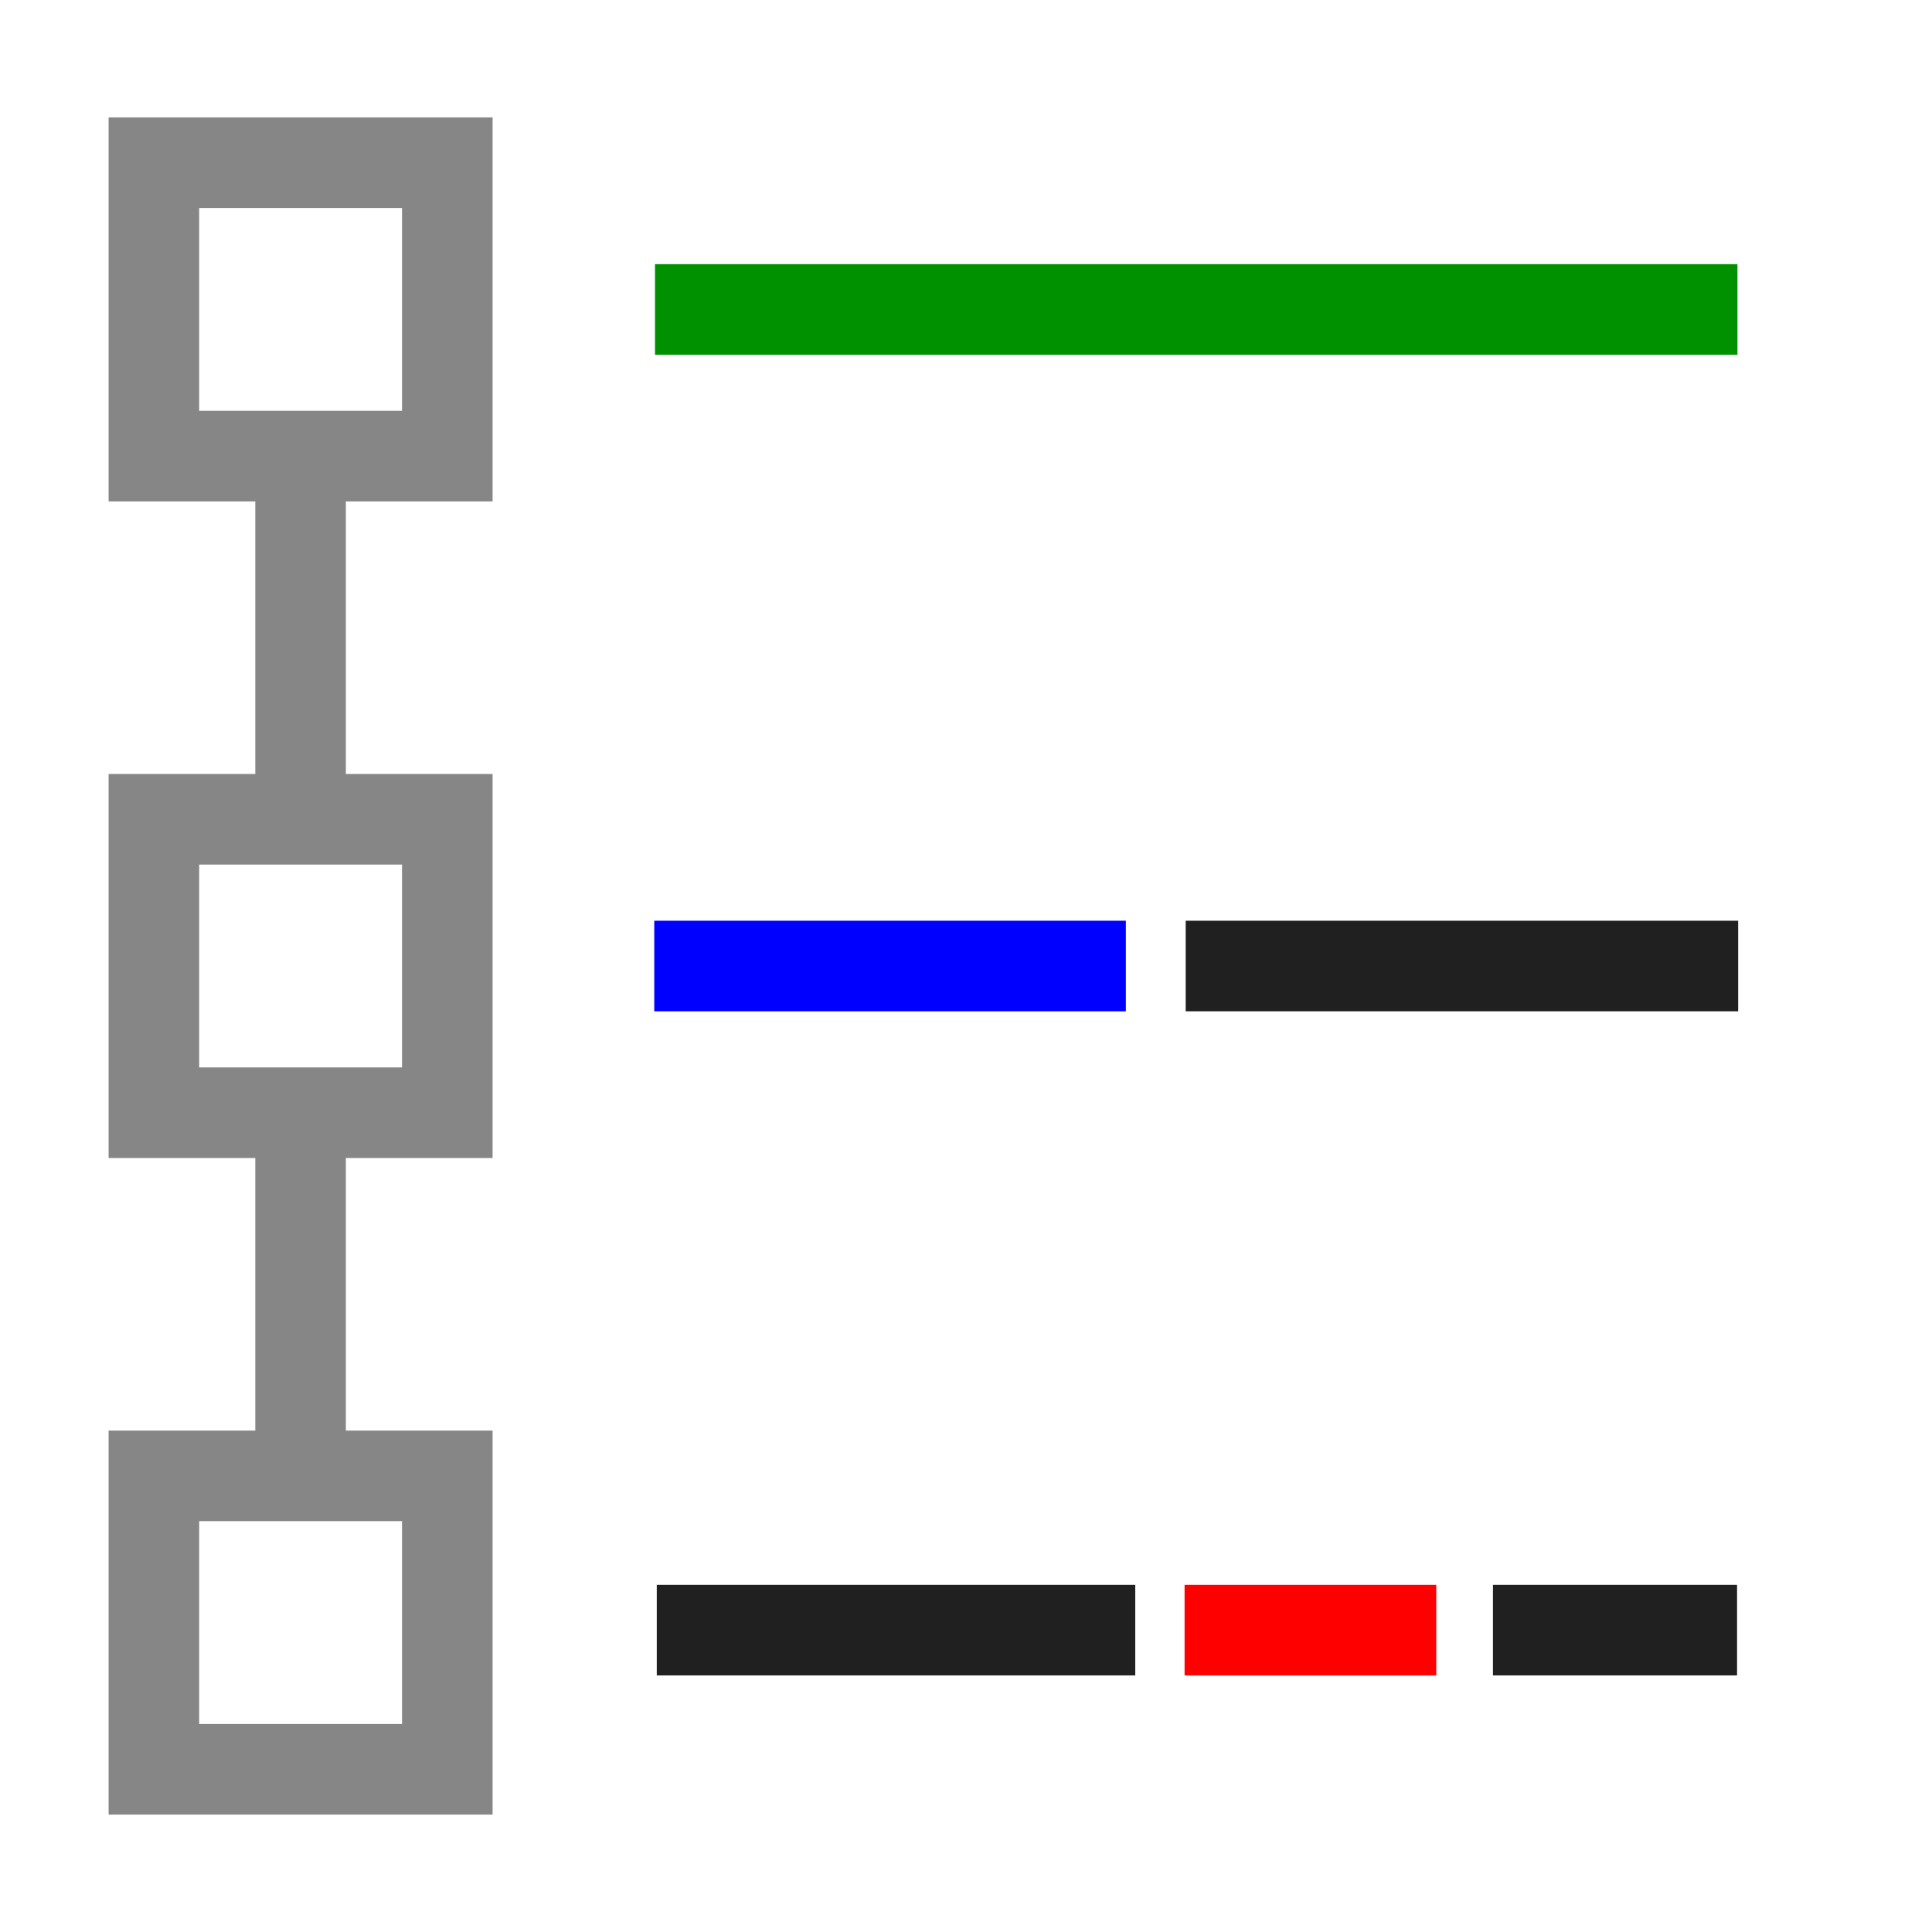 <?xml version="1.0" encoding="UTF-8" standalone="no"?>
<!-- Created with Inkscape (http://www.inkscape.org/) -->

<svg
   width="256"
   height="256"
   viewBox="0 0 67.733 67.733"
   version="1.1"
   id="svg5"
   xml:space="preserve"
   inkscape:version="1.2 (dc2aedaf03, 2022-05-15)"
   sodipodi:docname="Togglefolds.svg"
   inkscape:export-filename="Togglefolds.png"
   inkscape:export-xdpi="12"
   inkscape:export-ydpi="12"
   xmlns:inkscape="http://www.inkscape.org/namespaces/inkscape"
   xmlns:sodipodi="http://sodipodi.sourceforge.net/DTD/sodipodi-0.dtd"
   xmlns="http://www.w3.org/2000/svg"
   xmlns:svg="http://www.w3.org/2000/svg"><sodipodi:namedview
     id="namedview7"
     pagecolor="#ffffff"
     bordercolor="#000000"
     borderopacity="0.25"
     inkscape:showpageshadow="2"
     inkscape:pageopacity="0.0"
     inkscape:pagecheckerboard="0"
     inkscape:deskcolor="#d1d1d1"
     inkscape:document-units="mm"
     showgrid="false"
     inkscape:zoom="1.4912879"
     inkscape:cx="150.8763"
     inkscape:cy="229.66725"
     inkscape:window-width="958"
     inkscape:window-height="1008"
     inkscape:window-x="-7"
     inkscape:window-y="0"
     inkscape:window-maximized="0"
     inkscape:current-layer="svg5"
     showguides="true" /><defs
     id="defs2"><filter
       style="color-interpolation-filters:sRGB"
       inkscape:label="Drop Shadow"
       id="filter19373"
       x="-0.026"
       y="-0.036"
       width="1.087"
       height="1.121"><feFlood
         flood-opacity="0.384"
         flood-color="rgb(0,0,0)"
         result="flood"
         id="feFlood19363" /><feComposite
         in="flood"
         in2="SourceGraphic"
         operator="in"
         result="composite1"
         id="feComposite19365" /><feGaussianBlur
         in="composite1"
         stdDeviation="0.3"
         result="blur"
         id="feGaussianBlur19367" /><feOffset
         dx="1"
         dy="1"
         result="offset"
         id="feOffset19369" /><feComposite
         in="SourceGraphic"
         in2="offset"
         operator="over"
         result="composite2"
         id="feComposite19371" /></filter></defs><style
     id="style6939">.st0{opacity:0} .st0,.st1{fill:#f6f6f6} .st2{fill:none} .st3{fill:#424242} .st4{fill:#f0eff1}</style><style
     id="style38292">.icon-canvas-transparent{opacity:0;fill:#f6f6f6} .icon-vs-out{fill:#f6f6f6} .icon-vs-fg{fill:#f0eff1} .icon-vs-action-blue{fill:#00539c}</style><rect
     style="fill:none;stroke:#868686;stroke-width:3.175;stroke-linecap:square;stroke-dasharray:none;stroke-opacity:1"
     id="rect854"
     width="10.287"
     height="10.287"
     x="5.395"
     y="5.704" /><rect
     style="fill:none;stroke:#868686;stroke-width:3.175;stroke-linecap:square;stroke-dasharray:none;stroke-opacity:1"
     id="rect2364"
     width="10.287"
     height="10.287"
     x="5.395"
     y="28.723" /><rect
     style="fill:none;stroke:#868686;stroke-width:3.175;stroke-linecap:square;stroke-dasharray:none;stroke-opacity:1"
     id="rect3141"
     width="10.287"
     height="10.287"
     x="5.395"
     y="51.742" /><path
     style="fill:none;stroke:#868686;stroke-width:3.175;stroke-linecap:square;stroke-dasharray:none;stroke-opacity:1"
     d="M 10.538,50.182 V 40.647"
     id="path3942" /><path
     style="fill:none;stroke:#868686;stroke-width:3.175;stroke-linecap:square;stroke-dasharray:none;stroke-opacity:1"
     d="M 10.538,26.898 V 17.364"
     id="path3998" /><path
     style="fill:none;stroke:#009100;stroke-width:3.175;stroke-linecap:square;stroke-dasharray:none;stroke-opacity:1"
     d="M 24.551,10.848 H 59.325"
     id="path4000"
     sodipodi:nodetypes="cc" /><path
     style="fill:none;stroke:#202020;stroke-width:3.175;stroke-linecap:square;stroke-dasharray:none;stroke-opacity:1"
     d="m 43.156,33.867 16.194,0"
     id="path5521"
     sodipodi:nodetypes="cc" /><path
     style="fill:none;stroke:#0000ff;stroke-width:3.175;stroke-linecap:square;stroke-dasharray:none;stroke-opacity:1"
     d="M 24.525,33.867 H 37.883"
     id="path5523" /><path
     style="fill:none;stroke:#202020;stroke-width:3.175;stroke-linecap:square;stroke-dasharray:none;stroke-opacity:1"
     d="m 53.928,57.15 h 5.383"
     id="path6981"
     sodipodi:nodetypes="cc" /><path
     style="fill:none;stroke:#202020;stroke-width:3.175;stroke-linecap:square;stroke-dasharray:none;stroke-opacity:1"
     d="m 24.613,57.15 13.6,0"
     id="path6983"
     sodipodi:nodetypes="cc" /><path
     style="fill:none;stroke:#ff0000;stroke-width:3.175;stroke-linecap:square;stroke-dasharray:none;stroke-opacity:1"
     d="m 43.117,57.15 h 5.649"
     id="path7762"
     sodipodi:nodetypes="cc" /></svg>
